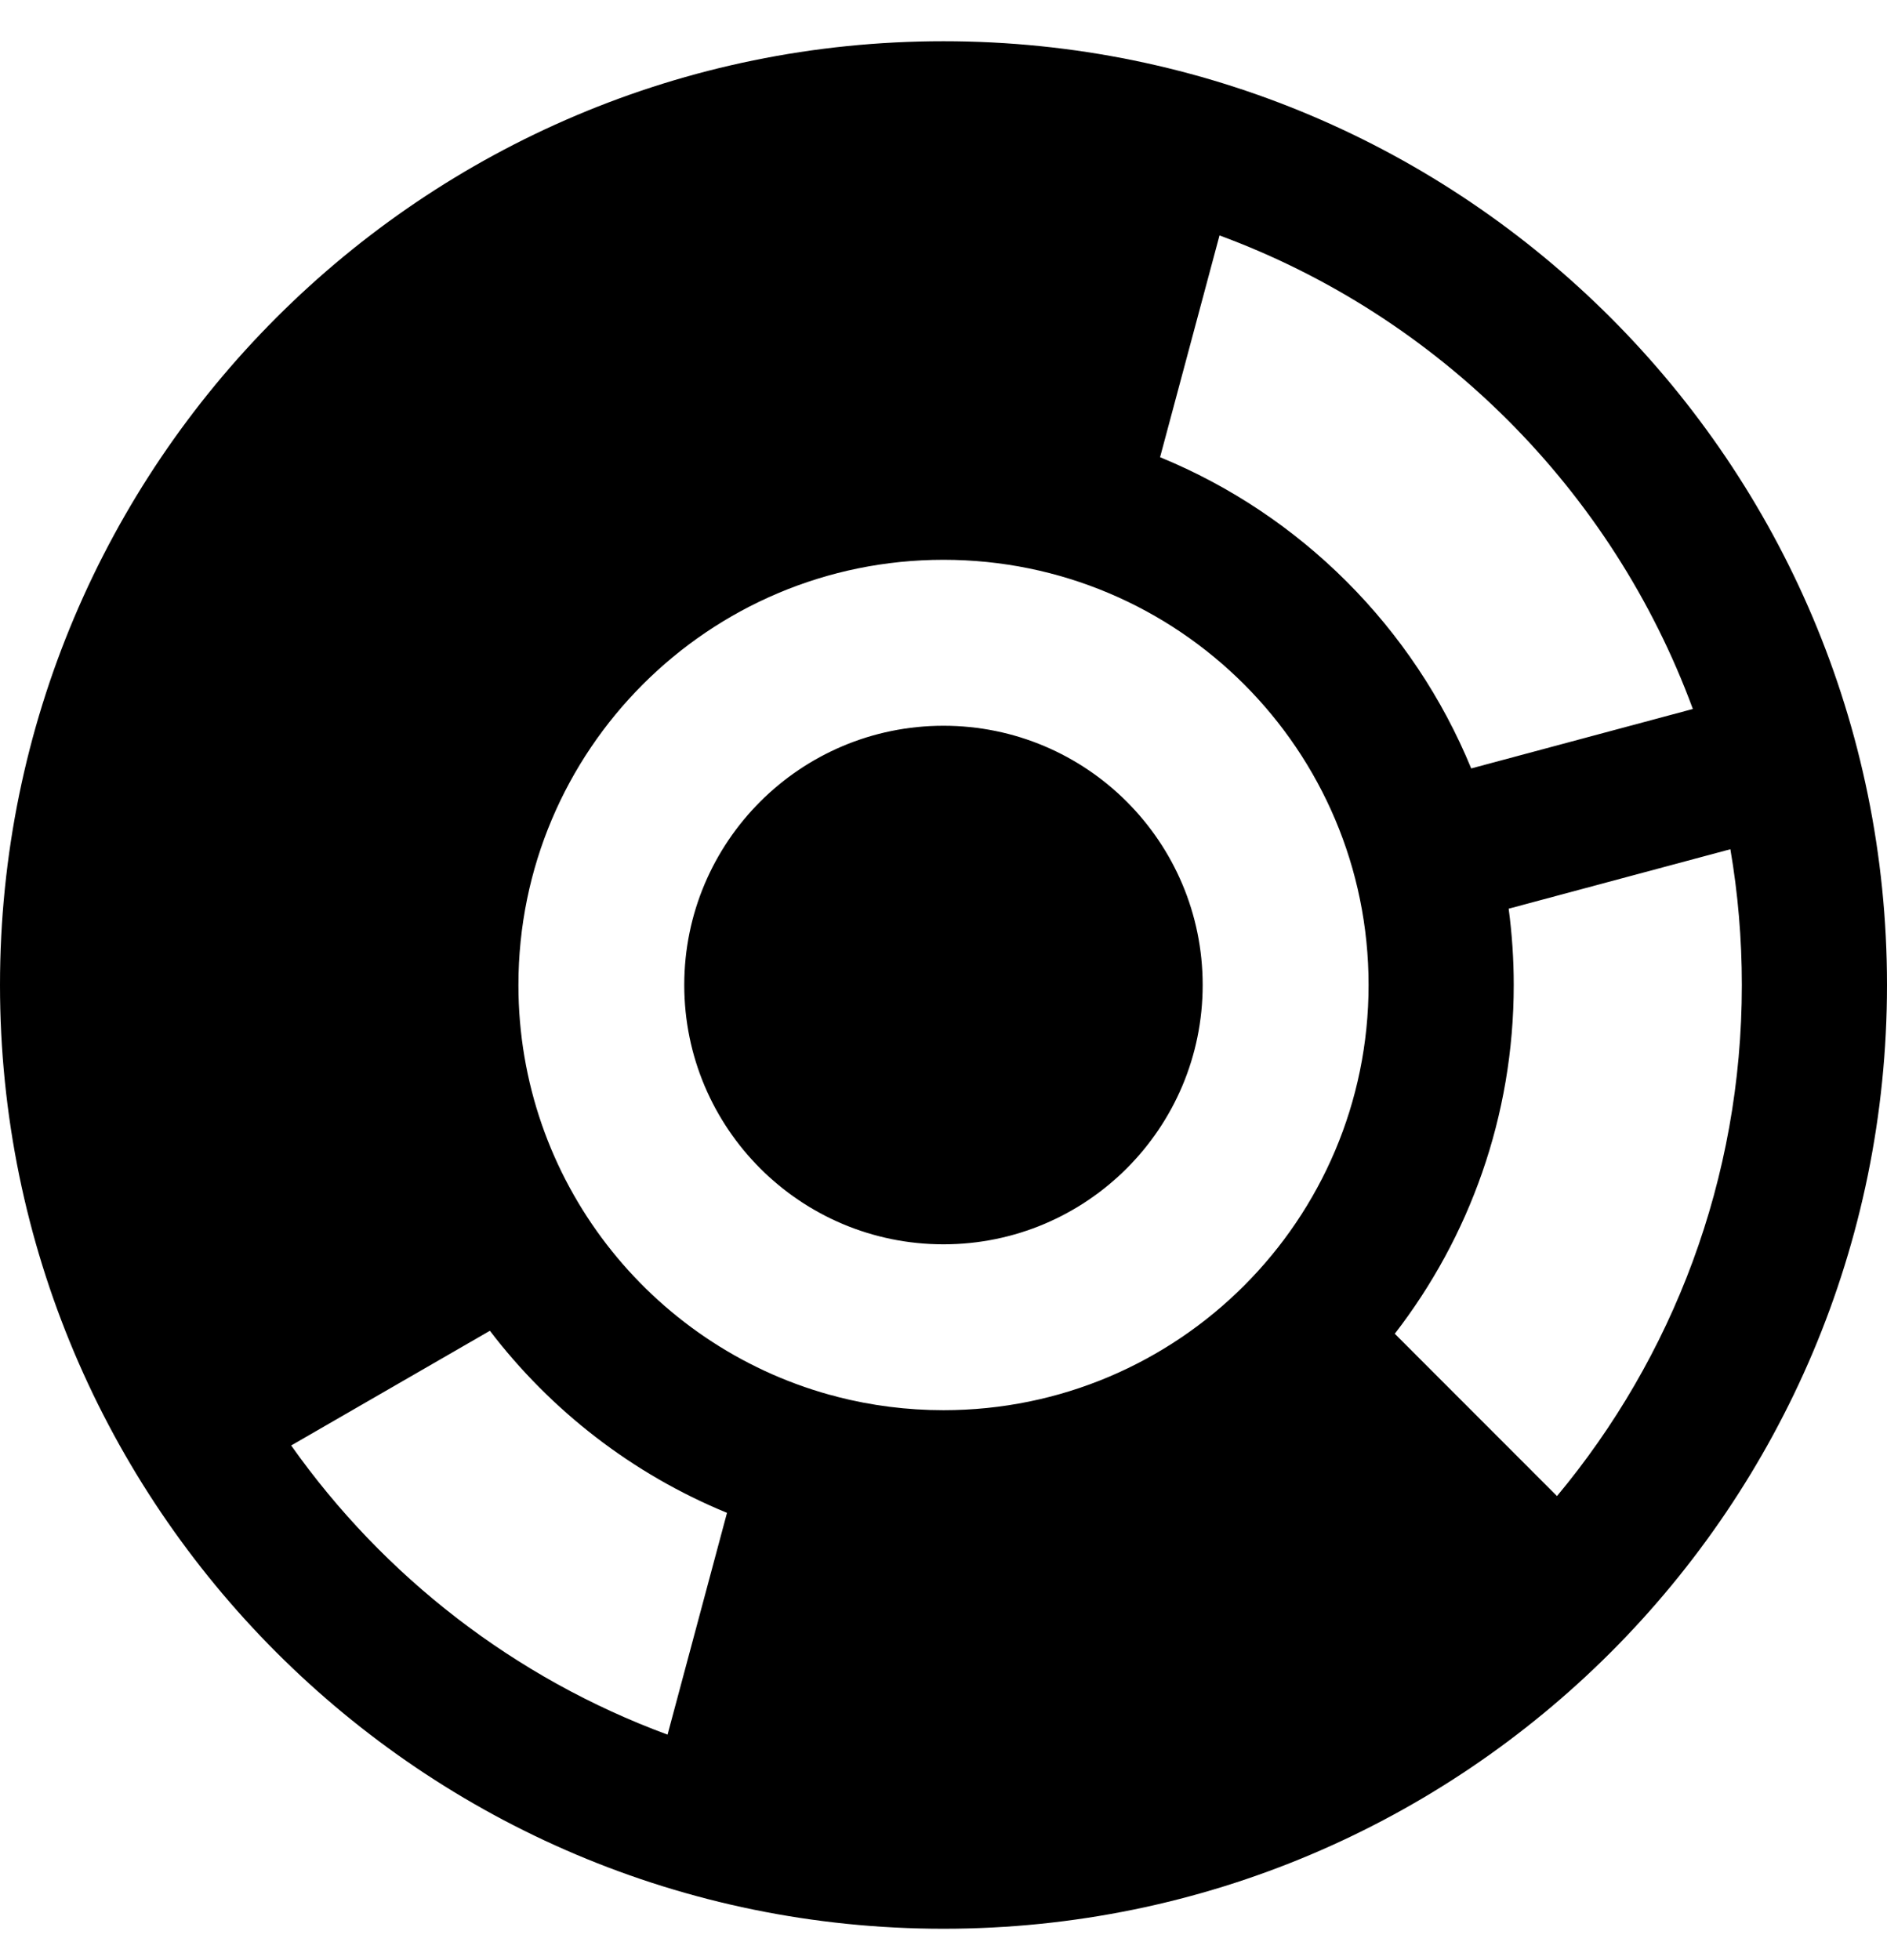 <svg width="26" height="27" viewBox="0 0 26 27" fill="none" xmlns="http://www.w3.org/2000/svg">
<path fill-rule="evenodd" clip-rule="evenodd" d="M16.803 3.243L15.984 6.298C17.924 7.094 19.474 8.645 20.271 10.585L23.325 9.766C22.214 6.75 19.819 4.355 16.803 3.243ZM23.842 11.698L20.787 12.517C20.833 12.861 20.857 13.212 20.857 13.568C20.857 15.377 20.245 17.044 19.218 18.372L21.453 20.608C23.043 18.7 24 16.246 24 13.568C24 12.931 23.946 12.306 23.842 11.698ZM22.195 22.759C24.546 20.406 26 17.157 26 13.568C26 6.389 20.18 0.568 13 0.568C5.82 0.568 -8.82083e-07 6.389 -5.68248e-07 13.568C-2.54413e-07 20.748 5.82 26.568 13 26.568C16.588 26.568 19.837 25.114 22.19 22.764L22.192 22.761L22.195 22.759ZM11.429 19.212C8.957 18.526 7.143 16.259 7.143 13.568C7.143 10.333 9.765 7.711 13 7.711C16.235 7.711 18.857 10.333 18.857 13.568C18.857 16.803 16.235 19.425 13 19.425C12.495 19.425 12.005 19.361 11.537 19.241C11.52 19.235 11.502 19.23 11.484 19.225C11.466 19.22 11.447 19.216 11.429 19.212ZM10.017 20.839L9.198 23.894C7.091 23.117 5.287 21.715 4.012 19.911L6.75 18.331C7.591 19.432 8.716 20.305 10.017 20.839ZM16.571 13.568C16.571 11.596 14.972 9.997 13 9.997C11.027 9.997 9.428 11.596 9.428 13.568C9.428 15.541 11.027 17.14 13 17.14C14.972 17.14 16.571 15.541 16.571 13.568Z" fill="black"/>
</svg>
